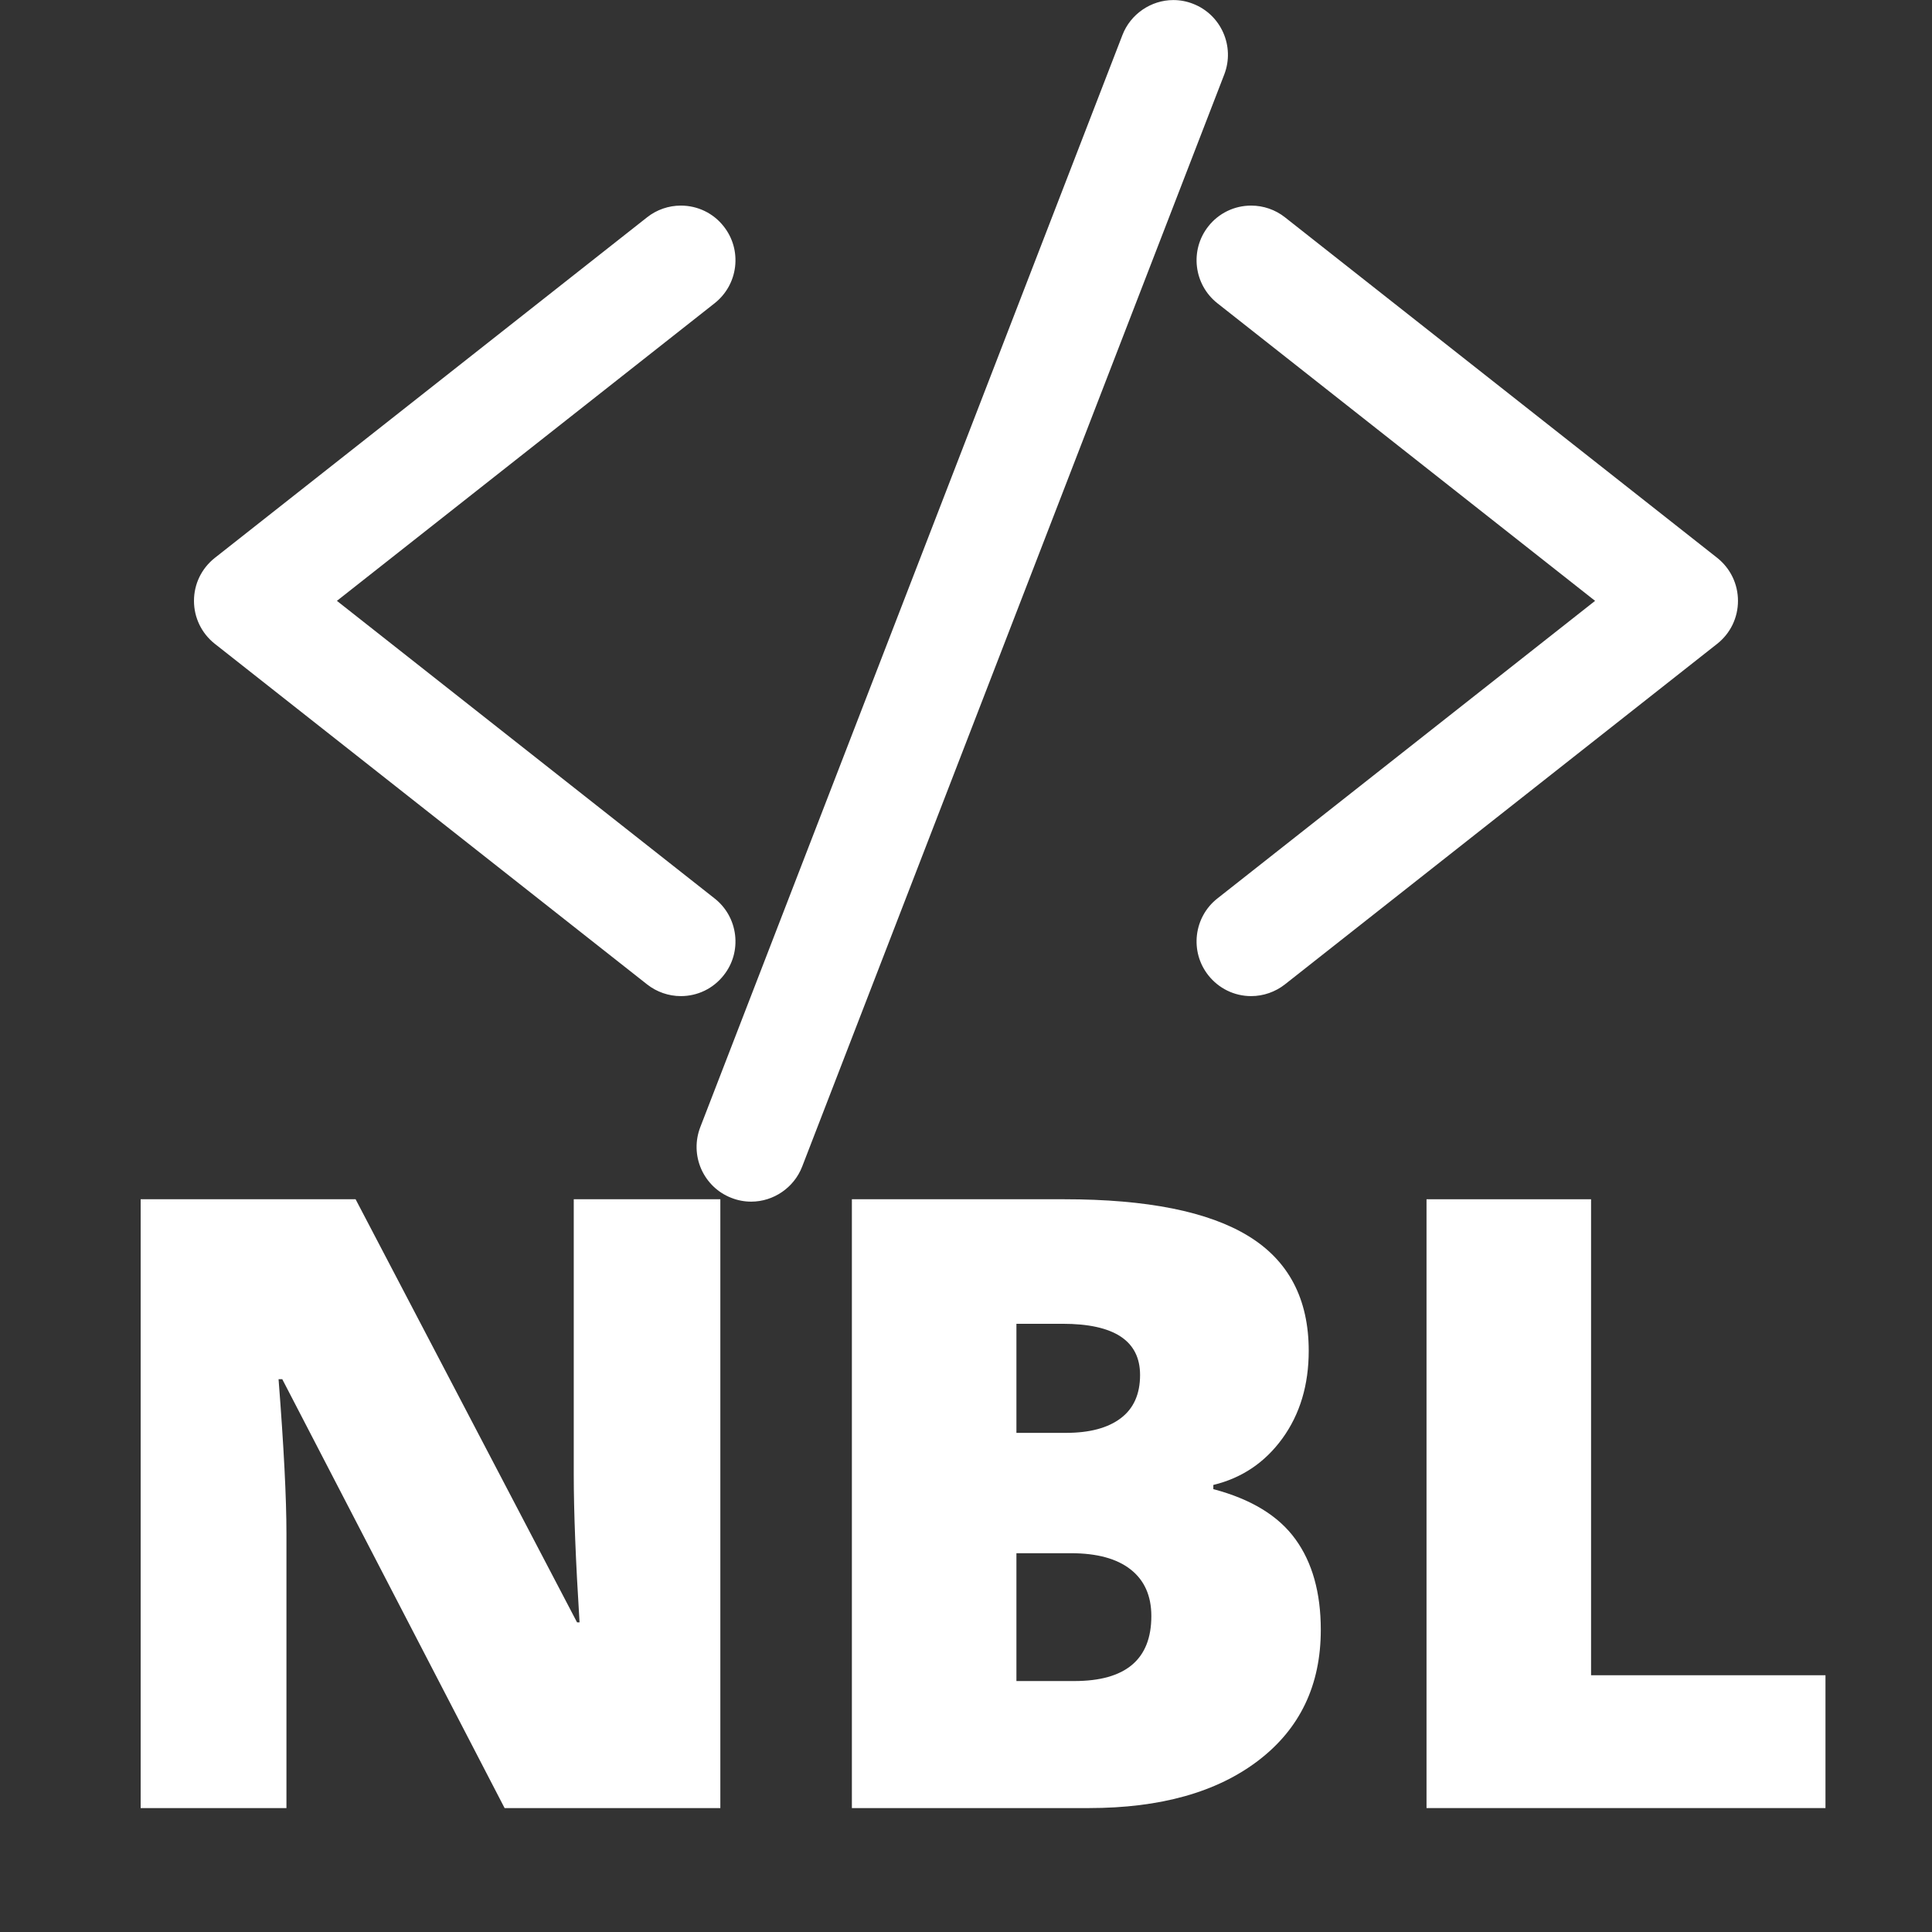 <svg xmlns="http://www.w3.org/2000/svg" xmlns:xlink="http://www.w3.org/1999/xlink" width="500" zoomAndPan="magnify" viewBox="0 0 375 375" height="500" preserveAspectRatio="xMidYMid meet" version="1.0"><rect x="0" y="0" width="375" height="375" fill="#333333" stroke="none"/><defs><g/><clipPath id="00df9b5bd5"><path d="M 37.5 39 L 143 39 L 143 194 L 37.5 194 Z M 37.5 39 " clip-rule="nonzero"/></clipPath><clipPath id="5dacc8cab7"><path d="M 232 39 L 337.5 39 L 337.5 194 L 232 194 Z M 232 39 " clip-rule="nonzero"/></clipPath><clipPath id="034ba5f037"><path d="M 135 0 L 239 0 L 239 233.25 L 135 233.25 Z M 135 0 " clip-rule="nonzero"/></clipPath></defs><path fill="#ffffff" d="M 132.148 190.176 C 130.492 190.176 128.859 189.617 127.555 188.578 L 43.656 122.469 C 41.852 121.051 40.816 118.918 40.816 116.625 C 40.816 114.332 41.852 112.199 43.652 110.77 L 127.555 44.672 C 128.859 43.633 130.492 43.074 132.148 43.074 C 134.441 43.074 136.578 44.102 137.984 45.914 C 139.211 47.473 139.77 49.426 139.527 51.391 C 139.301 53.367 138.301 55.129 136.742 56.359 L 60.277 116.625 L 136.742 176.879 C 138.301 178.121 139.301 179.883 139.527 181.848 C 139.77 183.824 139.211 185.762 137.984 187.336 C 136.578 189.137 134.441 190.176 132.148 190.176 " fill-opacity="1" fill-rule="nonzero"/><g clip-path="url(#00df9b5bd5)"><path fill="#ffffff" d="M 132.148 39.906 C 129.781 39.906 127.465 40.703 125.605 42.176 L 41.699 108.285 C 39.121 110.324 37.652 113.355 37.652 116.625 C 37.652 119.895 39.133 122.938 41.699 124.965 L 125.605 191.074 C 127.453 192.531 129.781 193.344 132.148 193.344 C 135.426 193.344 138.465 191.859 140.477 189.289 C 142.238 187.07 143.008 184.293 142.68 181.48 C 142.34 178.664 140.934 176.141 138.707 174.391 L 65.395 116.625 L 138.707 58.859 C 140.934 57.094 142.34 54.586 142.68 51.77 C 143.008 48.957 142.238 46.18 140.477 43.949 C 138.465 41.375 135.414 39.906 132.148 39.906 Z M 132.148 46.246 C 133.414 46.246 134.668 46.801 135.504 47.867 C 136.973 49.73 136.641 52.418 134.793 53.875 L 55.152 116.625 L 134.793 179.375 C 136.641 180.832 136.973 183.52 135.504 185.371 C 134.668 186.449 133.414 187.004 132.148 187.004 C 131.227 187.004 130.301 186.715 129.516 186.094 L 45.609 119.984 C 44.586 119.172 43.984 117.93 43.984 116.625 C 43.984 115.309 44.586 114.078 45.609 113.266 L 129.516 47.156 C 130.289 46.535 131.227 46.246 132.148 46.246 " fill-opacity="1" fill-rule="nonzero"/></g><path fill="#ffffff" d="M 242.852 190.176 C 240.559 190.176 238.434 189.137 237.004 187.336 C 234.473 184.117 235.027 179.426 238.258 176.879 L 314.734 116.625 L 238.258 56.359 C 235.027 53.824 234.473 49.133 237.004 45.914 C 238.434 44.102 240.559 43.074 242.852 43.074 C 244.508 43.074 246.141 43.633 247.445 44.672 L 331.352 110.77 C 333.148 112.199 334.176 114.332 334.176 116.625 C 334.176 118.918 333.148 121.051 331.34 122.469 L 247.445 188.578 C 246.141 189.617 244.508 190.176 242.852 190.176 " fill-opacity="1" fill-rule="nonzero"/><g clip-path="url(#5dacc8cab7)"><path fill="#ffffff" d="M 242.852 39.906 C 239.586 39.906 236.547 41.375 234.523 43.949 C 230.902 48.551 231.699 55.23 236.293 58.859 L 309.605 116.625 L 236.293 174.391 C 231.699 178.004 230.902 184.699 234.523 189.289 C 236.547 191.859 239.586 193.344 242.852 193.344 C 245.219 193.344 247.535 192.531 249.395 191.074 L 333.301 124.965 C 335.871 122.938 337.34 119.895 337.34 116.625 C 337.34 113.355 335.871 110.324 333.316 108.285 L 249.406 42.176 C 247.547 40.703 245.219 39.906 242.852 39.906 Z M 242.852 46.246 C 243.773 46.246 244.711 46.535 245.484 47.156 L 329.391 113.266 C 330.418 114.078 331.012 115.305 331.012 116.625 C 331.012 117.93 330.418 119.172 329.391 119.984 L 245.484 186.094 C 244.711 186.715 243.773 187.004 242.852 187.004 C 241.586 187.004 240.332 186.449 239.496 185.371 C 238.043 183.52 238.359 180.832 240.207 179.375 L 319.848 116.625 L 240.207 53.875 C 238.359 52.418 238.043 49.73 239.496 47.867 C 240.332 46.801 241.598 46.246 242.852 46.246 " fill-opacity="1" fill-rule="nonzero"/></g><path fill="#ffffff" d="M 145.805 230.066 C 144.883 230.066 143.984 229.891 143.121 229.562 C 141.273 228.84 139.805 227.445 139.008 225.633 C 138.199 223.805 138.16 221.789 138.871 219.941 L 220.816 7.938 C 221.914 5.098 224.699 3.184 227.738 3.184 C 228.664 3.184 229.574 3.359 230.434 3.688 C 234.246 5.172 236.156 9.496 234.676 13.324 L 152.742 225.312 C 151.641 228.152 148.844 230.066 145.805 230.066 " fill-opacity="1" fill-rule="nonzero"/><g clip-path="url(#034ba5f037)"><path fill="#ffffff" d="M 227.738 0.012 C 223.398 0.012 219.422 2.75 217.867 6.793 L 135.922 218.785 C 134.906 221.434 134.973 224.312 136.109 226.91 C 137.262 229.496 139.34 231.5 141.984 232.516 C 143.211 232.996 144.488 233.238 145.805 233.238 C 150.148 233.238 154.121 230.512 155.691 226.457 L 237.625 14.465 C 239.738 9 237.016 2.84 231.562 0.734 C 230.348 0.254 229.055 0.012 227.738 0.012 Z M 227.738 6.352 C 228.258 6.352 228.777 6.453 229.281 6.641 C 231.484 7.492 232.574 9.965 231.727 12.168 L 149.781 224.16 C 149.137 225.859 147.516 226.898 145.805 226.898 C 145.289 226.898 144.77 226.809 144.262 226.605 C 142.059 225.758 140.973 223.273 141.832 221.082 L 223.766 9.09 C 224.422 7.391 226.031 6.352 227.738 6.352 " fill-opacity="1" fill-rule="nonzero"/></g><g fill="#ffffff" fill-opacity="1"><g transform="translate(14.537, 350.946)"><g><path d="M 125.281 0 L 83.406 0 L 40.25 -83.25 L 39.531 -83.25 C 40.551 -70.156 41.062 -60.16 41.062 -53.266 L 41.062 0 L 12.766 0 L 12.766 -118.172 L 54.484 -118.172 L 97.469 -36.047 L 97.953 -36.047 C 97.203 -47.953 96.828 -57.516 96.828 -64.734 L 96.828 -118.172 L 125.281 -118.172 Z M 125.281 0 "/></g></g></g><g fill="#ffffff" fill-opacity="1"><g transform="translate(152.584, 350.946)"><g><path d="M 12.766 -118.172 L 53.984 -118.172 C 70.047 -118.172 81.969 -115.785 89.75 -111.016 C 97.539 -106.242 101.438 -98.82 101.438 -88.75 C 101.438 -82.125 99.738 -76.461 96.344 -71.766 C 92.945 -67.078 88.473 -64.062 82.922 -62.719 L 82.922 -61.906 C 90.254 -59.969 95.562 -56.734 98.844 -52.203 C 102.133 -47.68 103.781 -41.812 103.781 -34.594 C 103.781 -23.875 99.75 -15.426 91.688 -9.25 C 83.633 -3.082 72.66 0 58.766 0 L 12.766 0 Z M 44.703 -72.828 L 54.312 -72.828 C 58.895 -72.828 62.438 -73.77 64.938 -75.656 C 67.445 -77.539 68.703 -80.344 68.703 -84.062 C 68.703 -90.688 63.691 -94 53.672 -94 L 44.703 -94 Z M 44.703 -49.469 L 44.703 -24.656 L 55.938 -24.656 C 65.906 -24.656 70.891 -28.859 70.891 -37.266 C 70.891 -41.191 69.551 -44.207 66.875 -46.312 C 64.207 -48.414 60.344 -49.469 55.281 -49.469 Z M 44.703 -49.469 "/></g></g></g><g fill="#ffffff" fill-opacity="1"><g transform="translate(264.121, 350.946)"><g><path d="M 12.766 0 L 12.766 -118.172 L 44.703 -118.172 L 44.703 -25.781 L 90.203 -25.781 L 90.203 0 Z M 12.766 0 "/></g></g></g></svg>